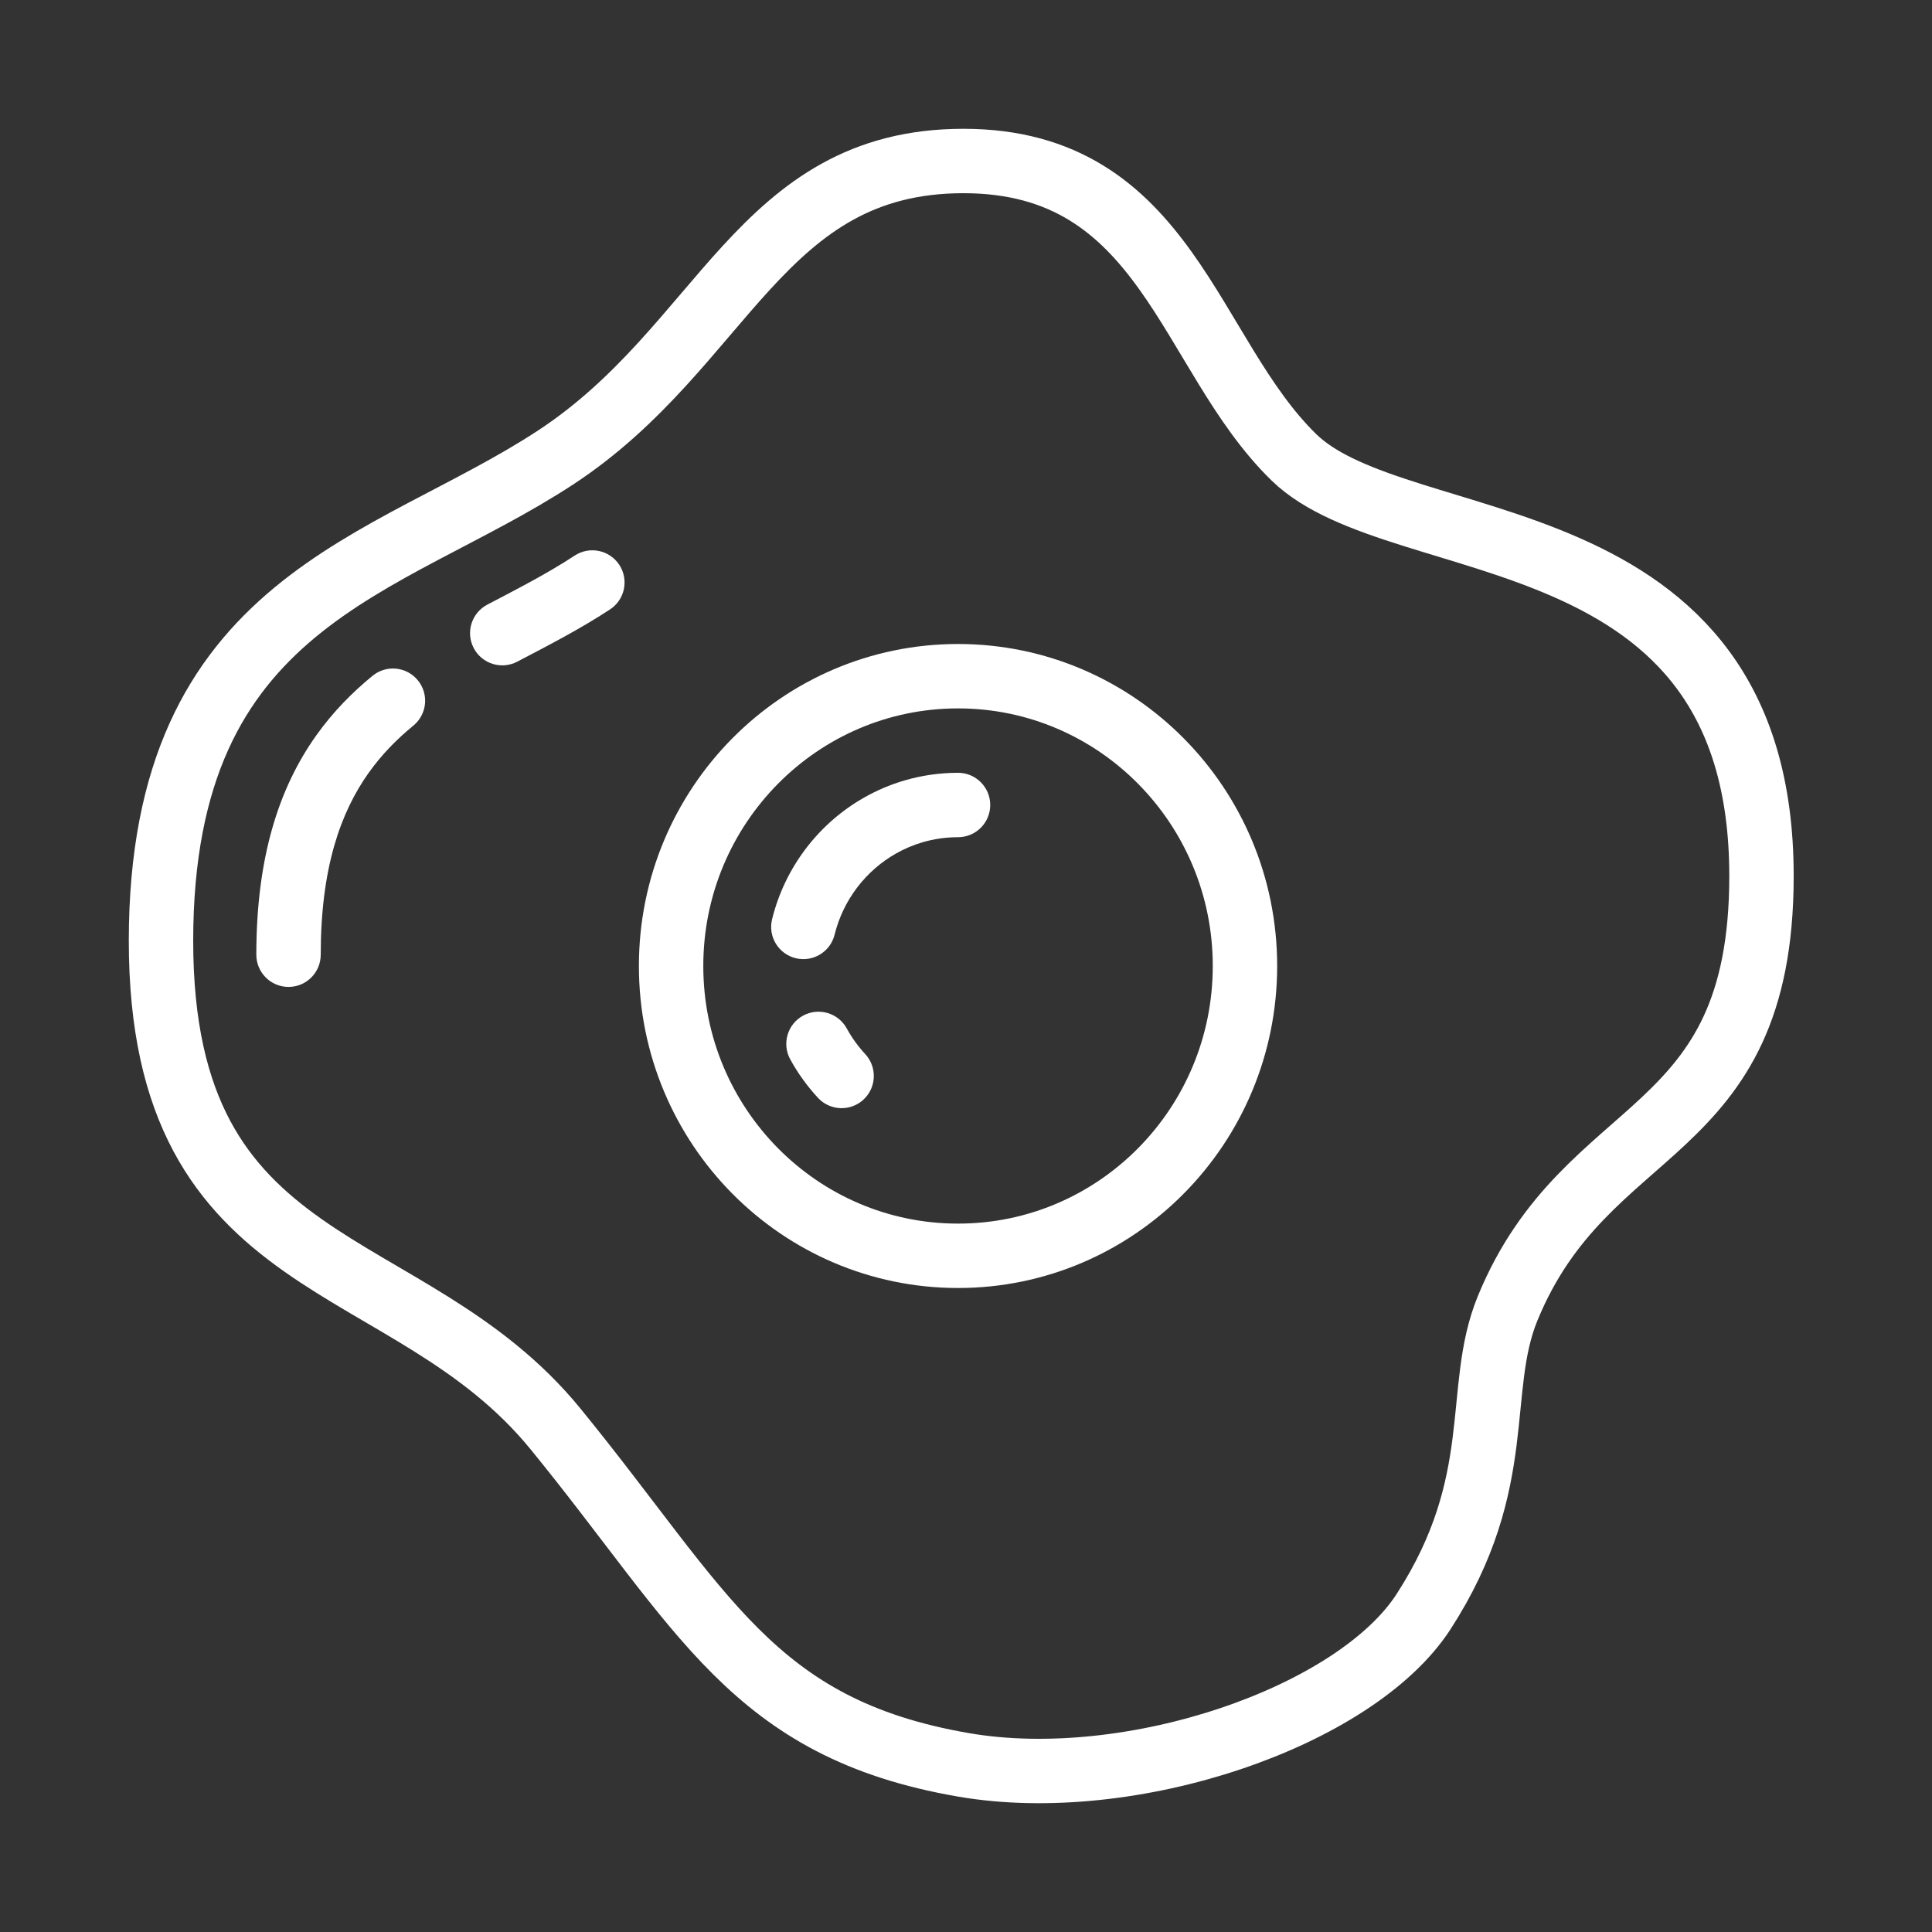 <svg width="120" height="120" viewBox="0 0 120 120" fill="none" xmlns="http://www.w3.org/2000/svg">
<rect x="0" y="0" width="120" height="120" fill="#333333" stroke="none"/>
<g id="omelette">
<g id="omelette_2">
<path id="Layer 1" fill-rule="evenodd" clip-rule="evenodd" d="M34.508 88.758C43.719 100.05 46.693 107.348 59.84 109.618C70.261 111.417 84.193 106.639 88.423 100.097C93.64 92.029 91.562 86.33 93.64 81.266C98.557 69.285 109.409 71.058 109.409 54.415C109.409 31.625 86.979 34.833 80.378 28.416C73.777 21.998 72.507 10 59.84 10C47.173 10 45.013 21.524 34.508 28.416C24.004 35.307 10 37.181 10 58.44C10 79.699 25.297 77.467 34.508 88.758Z" stroke="white" stroke-width="4" stroke-linecap="round" stroke-linejoin="round"/>
<path id="Layer 2" d="M37.889 37.852C38.813 37.246 39.071 36.007 38.465 35.083C37.859 34.16 36.619 33.902 35.695 34.508L37.889 37.852ZM30.268 37.555C29.29 38.068 28.912 39.276 29.424 40.255C29.937 41.233 31.146 41.611 32.124 41.099L30.268 37.555ZM25.673 45.07C26.528 44.37 26.653 43.11 25.953 42.255C25.253 41.401 23.992 41.276 23.138 41.976L25.673 45.07ZM21.27 46.842L22.899 48.001L21.27 46.842ZM15.921 59.299C15.921 60.404 16.816 61.299 17.921 61.299C19.025 61.299 19.921 60.404 19.921 59.299H15.921ZM35.695 34.508C34.013 35.612 32.199 36.544 30.268 37.555L32.124 41.099C33.994 40.119 36.007 39.088 37.889 37.852L35.695 34.508ZM23.138 41.976C21.864 43.02 20.673 44.229 19.64 45.682L22.899 48.001C23.695 46.882 24.629 45.926 25.673 45.07L23.138 41.976ZM19.64 45.682C17.307 48.963 15.921 53.281 15.921 59.299H19.921C19.921 53.926 21.146 50.466 22.899 48.001L19.64 45.682Z" fill="white"/>
<path id="Layer 3" fill-rule="evenodd" clip-rule="evenodd" d="M59.505 78C69.348 78 77.327 69.941 77.327 60C77.327 50.059 69.348 42 59.505 42C49.662 42 41.683 50.059 41.683 60C41.683 69.941 49.662 78 59.505 78Z" stroke="white" stroke-width="4" stroke-linecap="round" stroke-linejoin="round"/>
<path id="Layer 4" d="M59.505 52C60.609 52 61.505 51.105 61.505 50C61.505 48.895 60.609 48 59.505 48V52ZM56.744 50.394L57.306 52.313L56.744 50.394ZM54.671 51.271L53.685 49.531L54.671 51.271ZM47.956 57.094C47.691 58.166 48.346 59.25 49.418 59.515C50.491 59.779 51.575 59.125 51.839 58.052L47.956 57.094ZM52.592 63.877C52.06 62.908 50.845 62.554 49.876 63.085C48.908 63.616 48.553 64.832 49.084 65.8L52.592 63.877ZM50.806 68.189C51.557 69 52.822 69.048 53.633 68.298C54.443 67.547 54.491 66.282 53.741 65.471L50.806 68.189ZM59.505 48C58.355 48 57.239 48.165 56.183 48.474L57.306 52.313C58.002 52.11 58.739 52 59.505 52V48ZM56.183 48.474C55.303 48.732 54.467 49.088 53.685 49.531L55.656 53.011C56.174 52.718 56.727 52.483 57.306 52.313L56.183 48.474ZM53.685 49.531C50.864 51.128 48.757 53.849 47.956 57.094L51.839 58.052C52.373 55.889 53.78 54.073 55.656 53.011L53.685 49.531ZM49.084 65.8C49.56 66.668 50.14 67.47 50.806 68.189L53.741 65.471C53.296 64.991 52.909 64.456 52.592 63.877L49.084 65.8Z" fill="white"/>
</g>
</g>
</svg>
